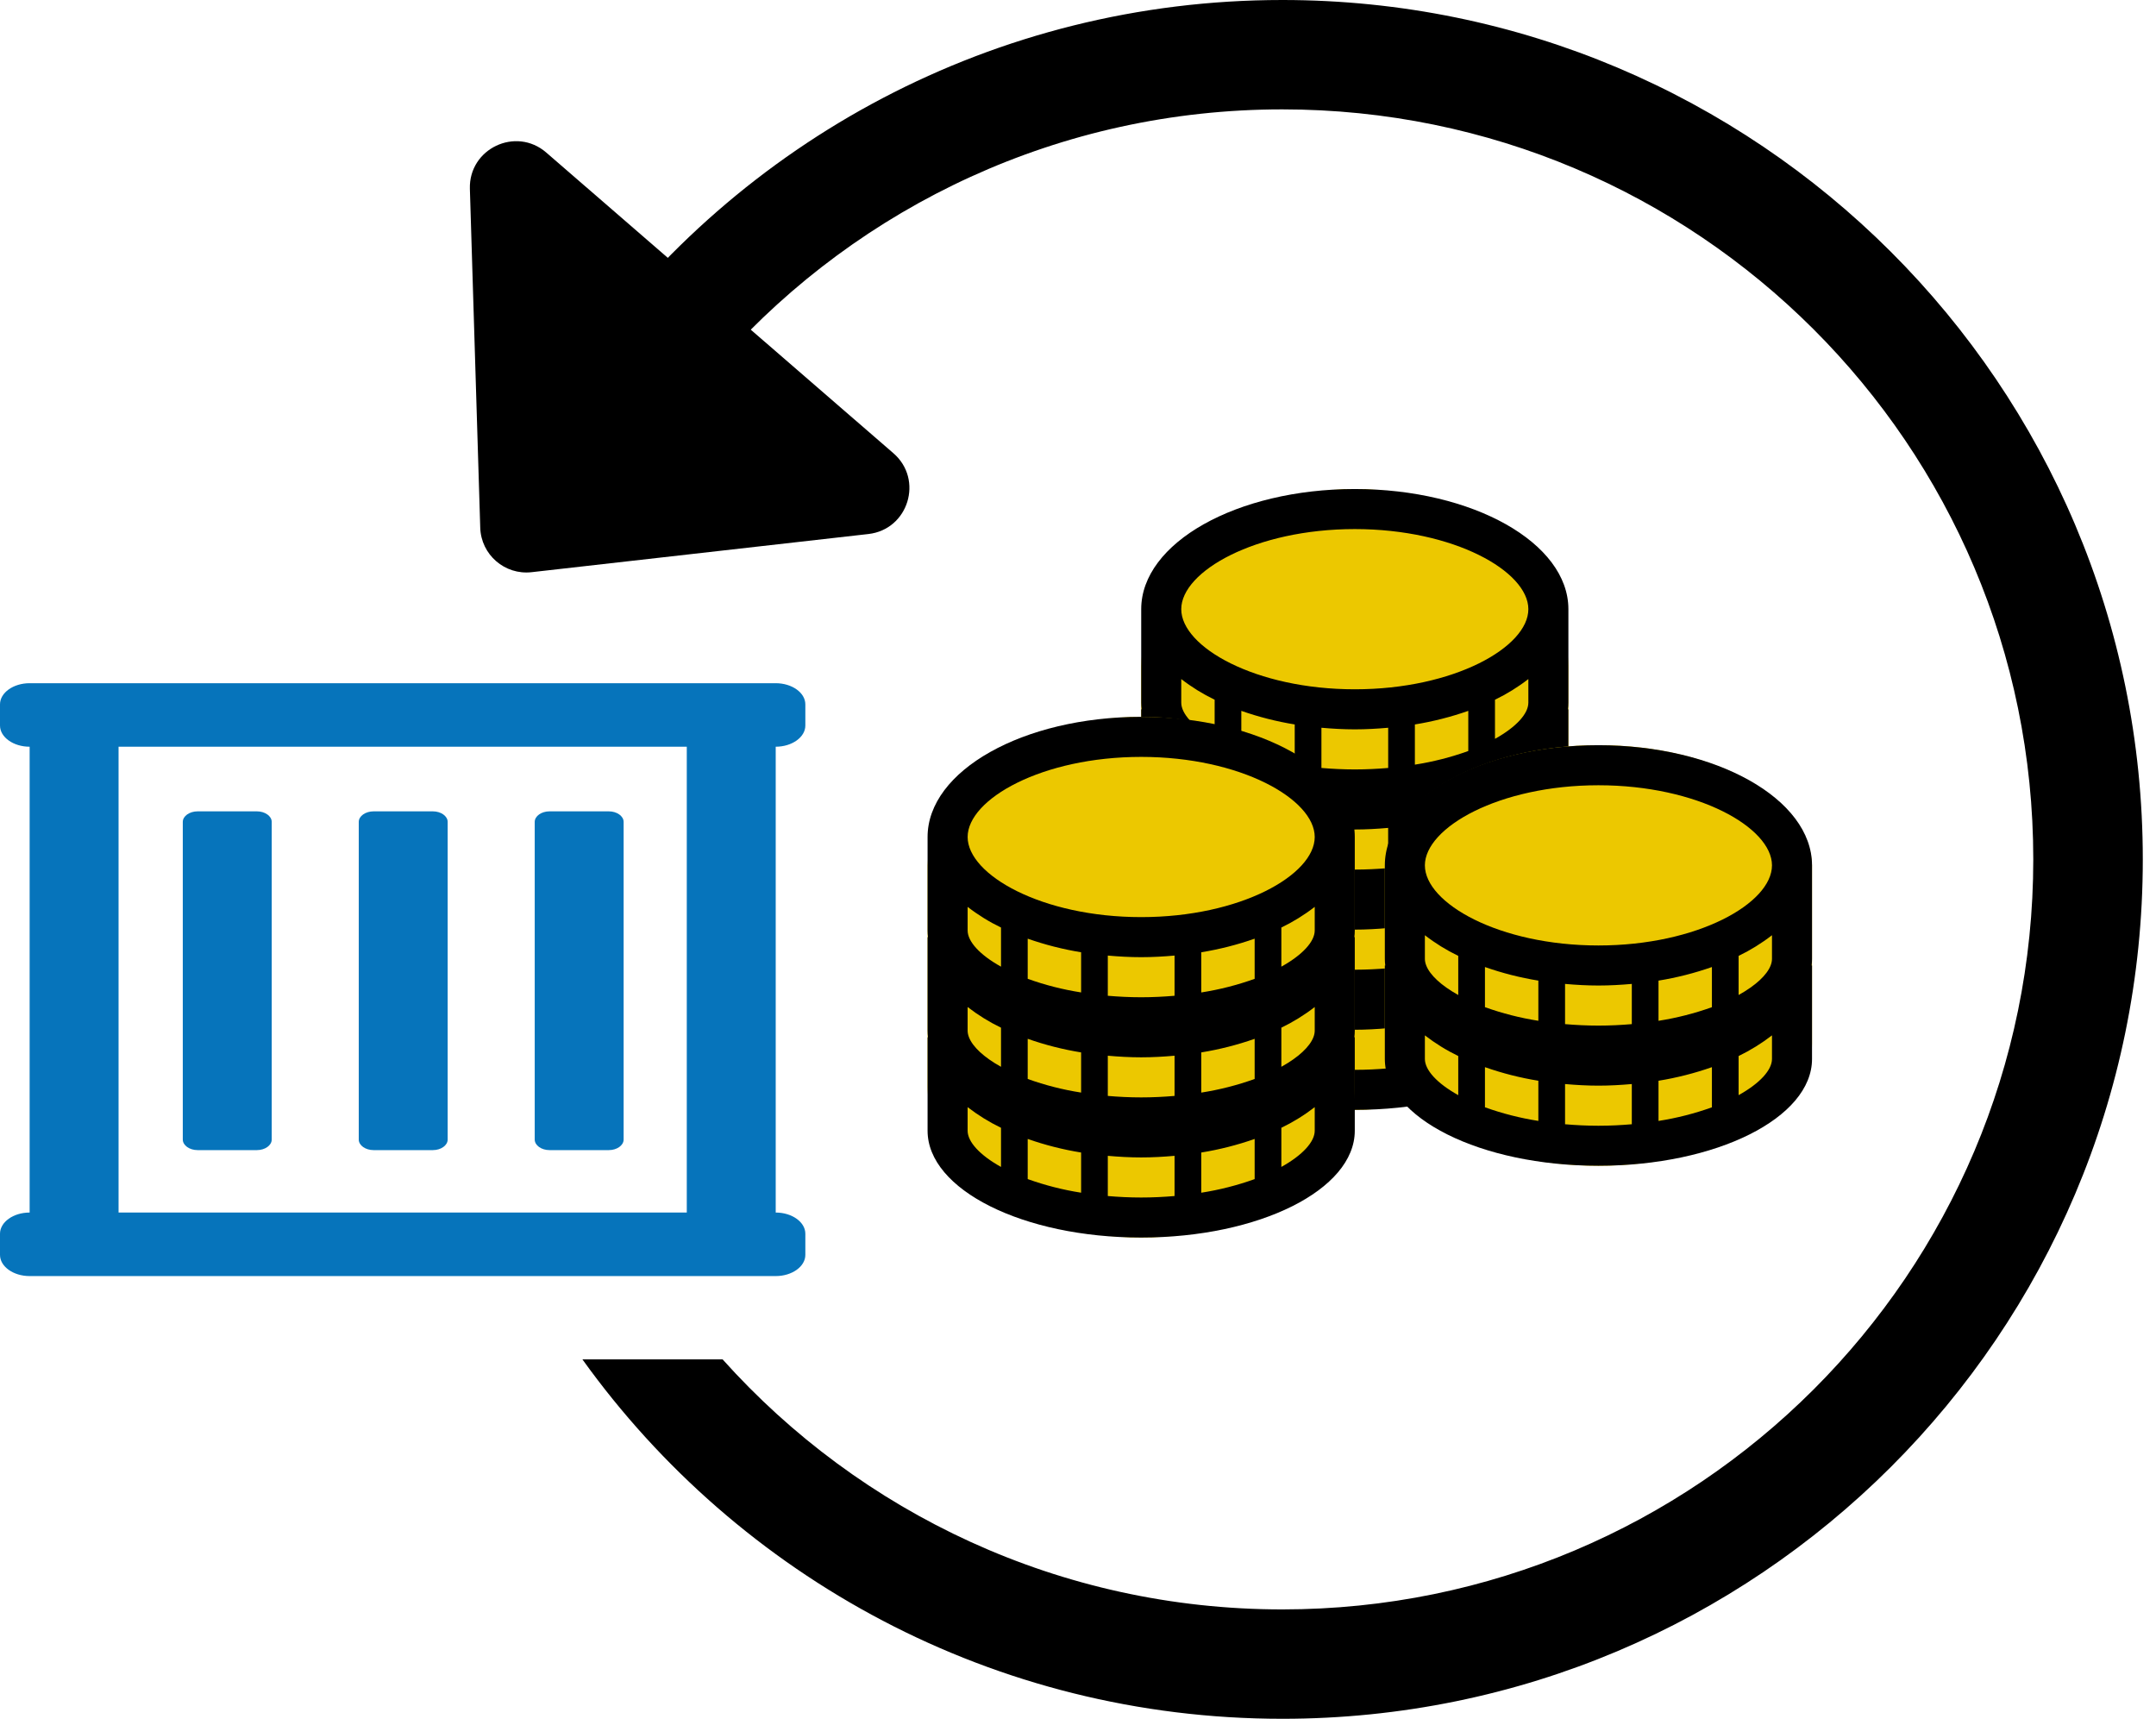 <svg width="138" height="110" viewBox="0 0 138 110" fill="none" xmlns="http://www.w3.org/2000/svg">
<path d="M51.548 46.434V45.079C51.548 44.333 50.694 43.724 49.651 43.724H1.897C0.854 43.724 0 44.333 0 45.079L0 46.434C0 47.179 0.854 47.789 1.897 47.789L1.897 77.601C0.854 77.601 0 78.211 0 78.957L0 80.312C0 81.057 0.854 81.667 1.897 81.667H49.651C50.694 81.667 51.548 81.057 51.548 80.312V78.957C51.548 78.211 50.694 77.601 49.651 77.601V47.789C50.694 47.789 51.548 47.179 51.548 46.434ZM43.959 77.601H7.589L7.589 47.789H43.959V77.601Z" fill="#0674BB"/>
<path d="M27.706 73.606H23.912C23.39 73.606 22.963 73.302 22.963 72.929V52.602C22.963 52.23 23.39 51.925 23.912 51.925H27.706C28.227 51.925 28.654 52.23 28.654 52.602V72.929C28.654 73.302 28.227 73.606 27.706 73.606Z" fill="#0674BB"/>
<path d="M38.968 73.606H35.174C34.652 73.606 34.226 73.302 34.226 72.929V52.602C34.226 52.23 34.652 51.925 35.174 51.925H38.968C39.49 51.925 39.917 52.23 39.917 52.602V72.929C39.917 73.302 39.49 73.606 38.968 73.606Z" fill="#0674BB"/>
<path d="M16.443 73.606H12.649C12.127 73.606 11.7 73.302 11.7 72.929L11.7 52.602C11.7 52.23 12.127 51.925 12.649 51.925H16.443C16.965 51.925 17.392 52.23 17.392 52.602V72.929C17.392 73.302 16.965 73.606 16.443 73.606Z" fill="#0674BB"/>
<path fill-rule="evenodd" clip-rule="evenodd" d="M100.387 59.477H100.388V59.444V43.077C100.389 43.012 100.389 42.948 100.389 42.883C100.389 42.819 100.389 42.754 100.388 42.69V42.582H100.385C100.197 36.322 94.15 31.297 86.718 31.297C79.286 31.297 73.239 36.322 73.05 42.582H73.044V59.444V59.477H73.044C73.065 65.861 79.178 71.03 86.716 71.03C94.253 71.03 100.366 65.861 100.387 59.477Z" fill="#ECC800"/>
<path fill-rule="evenodd" clip-rule="evenodd" d="M73.046 38.987C73.046 34.738 79.17 31.297 86.718 31.297C94.265 31.297 100.389 34.738 100.389 38.987V44.969C100.389 45.112 100.381 45.255 100.363 45.396H100.388V51.378C100.388 51.521 100.379 51.663 100.361 51.804H100.388V57.786C100.388 57.929 100.379 58.072 100.361 58.213H100.388V64.194C100.388 67.971 94.263 71.03 86.716 71.03C79.168 71.03 73.044 67.971 73.044 64.194V58.213H73.07C73.053 58.072 73.044 57.929 73.044 57.786V51.804H73.07C73.053 51.663 73.044 51.521 73.044 51.378V45.396H73.072C73.055 45.255 73.046 45.112 73.046 44.969V38.987ZM75.609 44.969C75.609 45.674 76.379 46.526 77.746 47.285V44.781C76.989 44.416 76.273 43.973 75.609 43.459V44.969ZM79.454 48.062C80.564 48.46 81.708 48.752 82.872 48.934V46.364C81.71 46.175 80.566 45.884 79.454 45.494V48.062ZM86.718 49.243C87.46 49.243 88.17 49.206 88.854 49.148V46.575C88.156 46.636 87.446 46.678 86.718 46.678C85.989 46.678 85.279 46.636 84.581 46.575V49.148C85.266 49.206 85.975 49.243 86.718 49.243ZM90.563 48.936C91.727 48.754 92.872 48.462 93.981 48.064V45.494C92.869 45.884 91.725 46.175 90.563 46.364V48.936ZM95.69 47.285C97.056 46.526 97.826 45.674 97.826 44.969V43.459C97.162 43.973 96.446 44.416 95.69 44.781V47.285ZM75.609 38.987C75.609 41.408 80.362 44.114 86.718 44.114C93.076 44.114 97.826 41.408 97.826 38.987C97.826 36.567 93.073 33.86 86.718 33.86C80.362 33.86 75.609 36.567 75.609 38.987ZM75.694 51.804C75.93 52.411 76.643 53.083 77.744 53.694V51.804V51.19C76.987 50.825 76.272 50.382 75.607 49.868V51.378C75.607 51.515 75.637 51.658 75.694 51.804ZM79.453 54.471C80.562 54.87 81.706 55.161 82.871 55.343V52.773C81.708 52.584 80.564 52.293 79.453 51.903V54.471ZM86.716 55.652C87.458 55.652 88.168 55.615 88.852 55.557V52.984C88.154 53.046 87.444 53.087 86.716 53.087C85.987 53.087 85.278 53.046 84.579 52.984V55.557C85.264 55.615 85.973 55.652 86.716 55.652ZM90.561 55.345C91.725 55.163 92.87 54.871 93.979 54.473V51.903C92.867 52.293 91.724 52.584 90.561 52.773V55.345ZM97.738 51.804C97.795 51.658 97.824 51.515 97.824 51.378V49.868C97.16 50.382 96.444 50.825 95.688 51.19V51.804V53.694C96.788 53.083 97.502 52.411 97.738 51.804ZM75.607 57.786C75.607 57.923 75.637 58.066 75.694 58.213C75.93 58.819 76.644 59.491 77.744 60.102V58.213V57.598C76.987 57.233 76.272 56.79 75.607 56.276V57.786ZM79.453 60.88C80.562 61.278 81.706 61.569 82.871 61.751V59.181C81.708 58.992 80.564 58.701 79.453 58.311V60.88ZM86.716 62.06C87.458 62.06 88.168 62.023 88.852 61.965V59.392C88.154 59.454 87.444 59.495 86.716 59.495C85.987 59.495 85.278 59.454 84.579 59.392V61.965C85.264 62.023 85.973 62.06 86.716 62.06ZM90.561 61.753C91.725 61.571 92.87 61.279 93.979 60.881V58.311C92.867 58.701 91.724 58.992 90.561 59.181V61.753ZM95.688 60.102C96.788 59.491 97.501 58.819 97.738 58.213C97.795 58.066 97.824 57.923 97.824 57.786V56.276C97.16 56.79 96.444 57.233 95.688 57.598V58.213V60.102ZM77.744 66.51C76.377 65.751 75.607 64.899 75.607 64.194V62.684C76.272 63.198 76.987 63.641 77.744 64.006V66.51ZM82.871 68.159C81.706 67.978 80.562 67.686 79.453 67.288V64.72C80.564 65.11 81.708 65.401 82.871 65.589V68.159ZM88.852 68.373C88.168 68.432 87.458 68.468 86.716 68.468C85.973 68.468 85.264 68.432 84.579 68.373V65.8C85.278 65.862 85.987 65.903 86.716 65.903C87.444 65.903 88.154 65.862 88.852 65.8V68.373ZM93.979 67.29C92.87 67.688 91.725 67.979 90.561 68.161V65.589C91.724 65.401 92.867 65.11 93.979 64.72V67.29ZM97.824 64.194C97.824 64.899 97.054 65.751 95.688 66.51V64.006C96.444 63.641 97.16 63.198 97.824 62.684V64.194Z" fill="black"/>
<path fill-rule="evenodd" clip-rule="evenodd" d="M86.716 69.511H86.716V69.484V55.649C86.716 55.631 86.716 55.613 86.716 55.594C86.716 55.576 86.716 55.558 86.716 55.54V55.341H86.711C86.522 50.091 80.476 45.877 73.044 45.877C65.612 45.877 59.566 50.091 59.377 55.341H59.372V69.484V69.511H59.372C59.392 74.866 65.506 79.202 73.044 79.202C80.582 79.202 86.695 74.866 86.716 69.511Z" fill="#ECC800"/>
<path fill-rule="evenodd" clip-rule="evenodd" d="M59.372 53.567C59.372 49.318 65.496 45.877 73.044 45.877C80.592 45.877 86.716 49.318 86.716 53.567V59.549C86.716 59.692 86.707 59.835 86.689 59.977H86.716V65.958C86.716 66.101 86.707 66.243 86.689 66.384H86.716V72.365C86.716 76.142 80.592 79.201 73.044 79.201C65.496 79.201 59.372 76.142 59.372 72.365V66.384H59.398C59.381 66.243 59.372 66.101 59.372 65.958V59.977H59.399C59.381 59.835 59.372 59.692 59.372 59.549V53.567ZM61.936 59.549C61.936 60.254 62.706 61.106 64.072 61.865V59.361C63.316 58.996 62.6 58.553 61.936 58.039V59.549ZM65.781 62.642C66.89 63.041 68.035 63.332 69.199 63.514V60.944C68.036 60.755 66.892 60.464 65.781 60.074V62.642ZM73.044 63.823C73.786 63.823 74.496 63.786 75.18 63.728V61.155C74.482 61.217 73.772 61.258 73.044 61.258C72.316 61.258 71.606 61.217 70.908 61.155V63.728C71.592 63.786 72.302 63.823 73.044 63.823ZM76.889 63.516C78.054 63.334 79.198 63.042 80.307 62.644V60.074C79.196 60.464 78.052 60.755 76.889 60.944V63.516ZM82.016 61.865C83.382 61.106 84.152 60.254 84.152 59.549V58.039C83.488 58.553 82.772 58.996 82.016 59.361V61.865ZM61.936 53.567C61.936 55.988 66.689 58.694 73.044 58.694C79.402 58.694 84.152 55.988 84.152 53.567C84.152 51.147 79.399 48.44 73.044 48.44C66.689 48.44 61.936 51.147 61.936 53.567ZM64.072 68.274C62.971 67.663 62.258 66.991 62.022 66.384C61.965 66.238 61.935 66.095 61.935 65.958V64.448C62.6 64.962 63.316 65.405 64.072 65.77V66.384V68.274ZM69.199 69.923C68.034 69.742 66.89 69.45 65.781 69.052V66.483C66.892 66.874 68.036 67.164 69.199 67.353V69.923ZM75.18 70.137C74.496 70.196 73.786 70.232 73.044 70.232C72.302 70.232 71.592 70.196 70.908 70.137V67.564C71.606 67.626 72.315 67.667 73.044 67.667C73.772 67.667 74.482 67.626 75.18 67.564V70.137ZM80.307 69.053C79.198 69.451 78.053 69.743 76.889 69.925V67.353C78.052 67.164 79.196 66.874 80.307 66.483V69.053ZM84.152 65.958C84.152 66.095 84.123 66.238 84.066 66.384C83.83 66.991 83.117 67.663 82.016 68.274V66.384V65.77C82.772 65.405 83.488 64.962 84.152 64.448V65.958ZM64.072 74.682C62.706 73.923 61.935 73.07 61.935 72.365V70.856C62.6 71.369 63.316 71.812 64.072 72.177V74.682ZM69.199 76.331C68.034 76.149 66.89 75.857 65.781 75.459V72.891C66.892 73.281 68.036 73.572 69.199 73.76V76.331ZM75.18 76.544C74.496 76.603 73.786 76.639 73.044 76.639C72.302 76.639 71.592 76.603 70.908 76.544V73.971C71.606 74.033 72.315 74.074 73.044 74.074C73.772 74.074 74.482 74.033 75.18 73.971V76.544ZM80.307 75.461C79.198 75.859 78.053 76.151 76.889 76.332V73.76C78.052 73.572 79.196 73.281 80.307 72.891V75.461ZM84.152 72.365C84.152 73.07 83.382 73.923 82.016 74.682V72.177C82.772 71.812 83.488 71.369 84.152 70.856V72.365Z" fill="black"/>
<path fill-rule="evenodd" clip-rule="evenodd" d="M115.983 66.781H115.983V66.759V55.572C115.983 55.561 115.983 55.551 115.983 55.54C115.983 55.529 115.983 55.519 115.983 55.508V55.336H115.979C115.79 51.096 109.744 47.691 102.312 47.691C94.88 47.691 88.833 51.096 88.644 55.336H88.64V66.759V66.781H88.64C88.661 71.106 94.774 74.608 102.311 74.608C109.849 74.608 115.962 71.106 115.983 66.781Z" fill="#ECC800"/>
<path fill-rule="evenodd" clip-rule="evenodd" d="M88.64 55.382C88.64 51.133 94.764 47.691 102.312 47.691C109.859 47.691 115.983 51.133 115.983 55.382V61.363C115.983 61.507 115.975 61.649 115.957 61.79H115.983V67.772C115.983 71.548 109.859 74.607 102.311 74.607C94.764 74.607 88.64 71.548 88.64 67.772V61.79H88.666C88.649 61.649 88.64 61.507 88.64 61.363V55.382ZM91.29 61.79C91.526 62.397 92.239 63.068 93.339 63.679V61.79V61.175C92.583 60.81 91.867 60.367 91.203 59.853V61.363C91.203 61.501 91.232 61.643 91.29 61.79ZM95.048 64.457C96.158 64.855 97.302 65.147 98.466 65.329V62.758C97.304 62.57 96.16 62.279 95.048 61.889V64.457ZM102.312 65.637C103.054 65.637 103.764 65.601 104.448 65.542V62.969C103.75 63.031 103.04 63.072 102.312 63.072C101.583 63.072 100.873 63.031 100.175 62.969V65.542C100.859 65.601 101.569 65.637 102.312 65.637ZM106.157 65.33C107.321 65.148 108.465 64.856 109.575 64.459V61.889C108.463 62.279 107.319 62.57 106.157 62.758V65.33ZM113.334 61.79C113.391 61.643 113.42 61.501 113.42 61.363V59.853C112.756 60.367 112.04 60.81 111.284 61.175V61.79V63.679C112.384 63.068 113.097 62.397 113.334 61.79ZM91.203 55.382C91.203 57.802 95.956 60.509 102.312 60.509C108.669 60.509 113.42 57.802 113.42 55.382C113.42 52.962 108.667 50.255 102.312 50.255C95.956 50.255 91.203 52.962 91.203 55.382ZM91.203 67.772C91.203 68.476 91.973 69.329 93.339 70.088V67.584C92.583 67.218 91.867 66.775 91.203 66.262V67.772ZM95.048 70.865C96.157 71.263 97.302 71.555 98.466 71.737V69.166C97.303 68.978 96.16 68.687 95.048 68.297V70.865ZM102.311 72.046C103.054 72.046 103.764 72.009 104.448 71.95V69.377C103.75 69.439 103.04 69.48 102.311 69.48C101.583 69.48 100.873 69.439 100.175 69.377V71.95C100.859 72.009 101.569 72.046 102.311 72.046ZM106.157 71.738C107.321 71.557 108.465 71.265 109.575 70.867V68.297C108.463 68.687 107.319 68.978 106.157 69.166V71.738ZM111.284 70.088C112.65 69.329 113.42 68.476 113.42 67.772V66.262C112.756 66.775 112.04 67.218 111.284 67.584V70.088Z" fill="black"/>
<path fill-rule="evenodd" clip-rule="evenodd" d="M130.145 55C130.145 81.51 108.625 103 82.079 103C67.844 103 55.054 96.82 46.253 87H37.28C47.273 100.926 63.615 110 82.079 110C112.497 110 137.155 85.376 137.155 55C137.155 24.624 112.497 0 82.079 0C63.615 0 47.273 9.074 37.28 23H46.253C55.054 13.18 67.844 7 82.079 7C108.625 7 130.145 28.49 130.145 55Z" fill="black"/>
<path d="M34.026 36.619C32.309 36.813 30.792 35.5 30.739 33.772L30.076 12.088C29.997 9.514 33.018 8.077 34.965 9.763L57.185 29.006C59.132 30.692 58.142 33.888 55.583 34.177L34.026 36.619Z" fill="black"/>
</svg>
